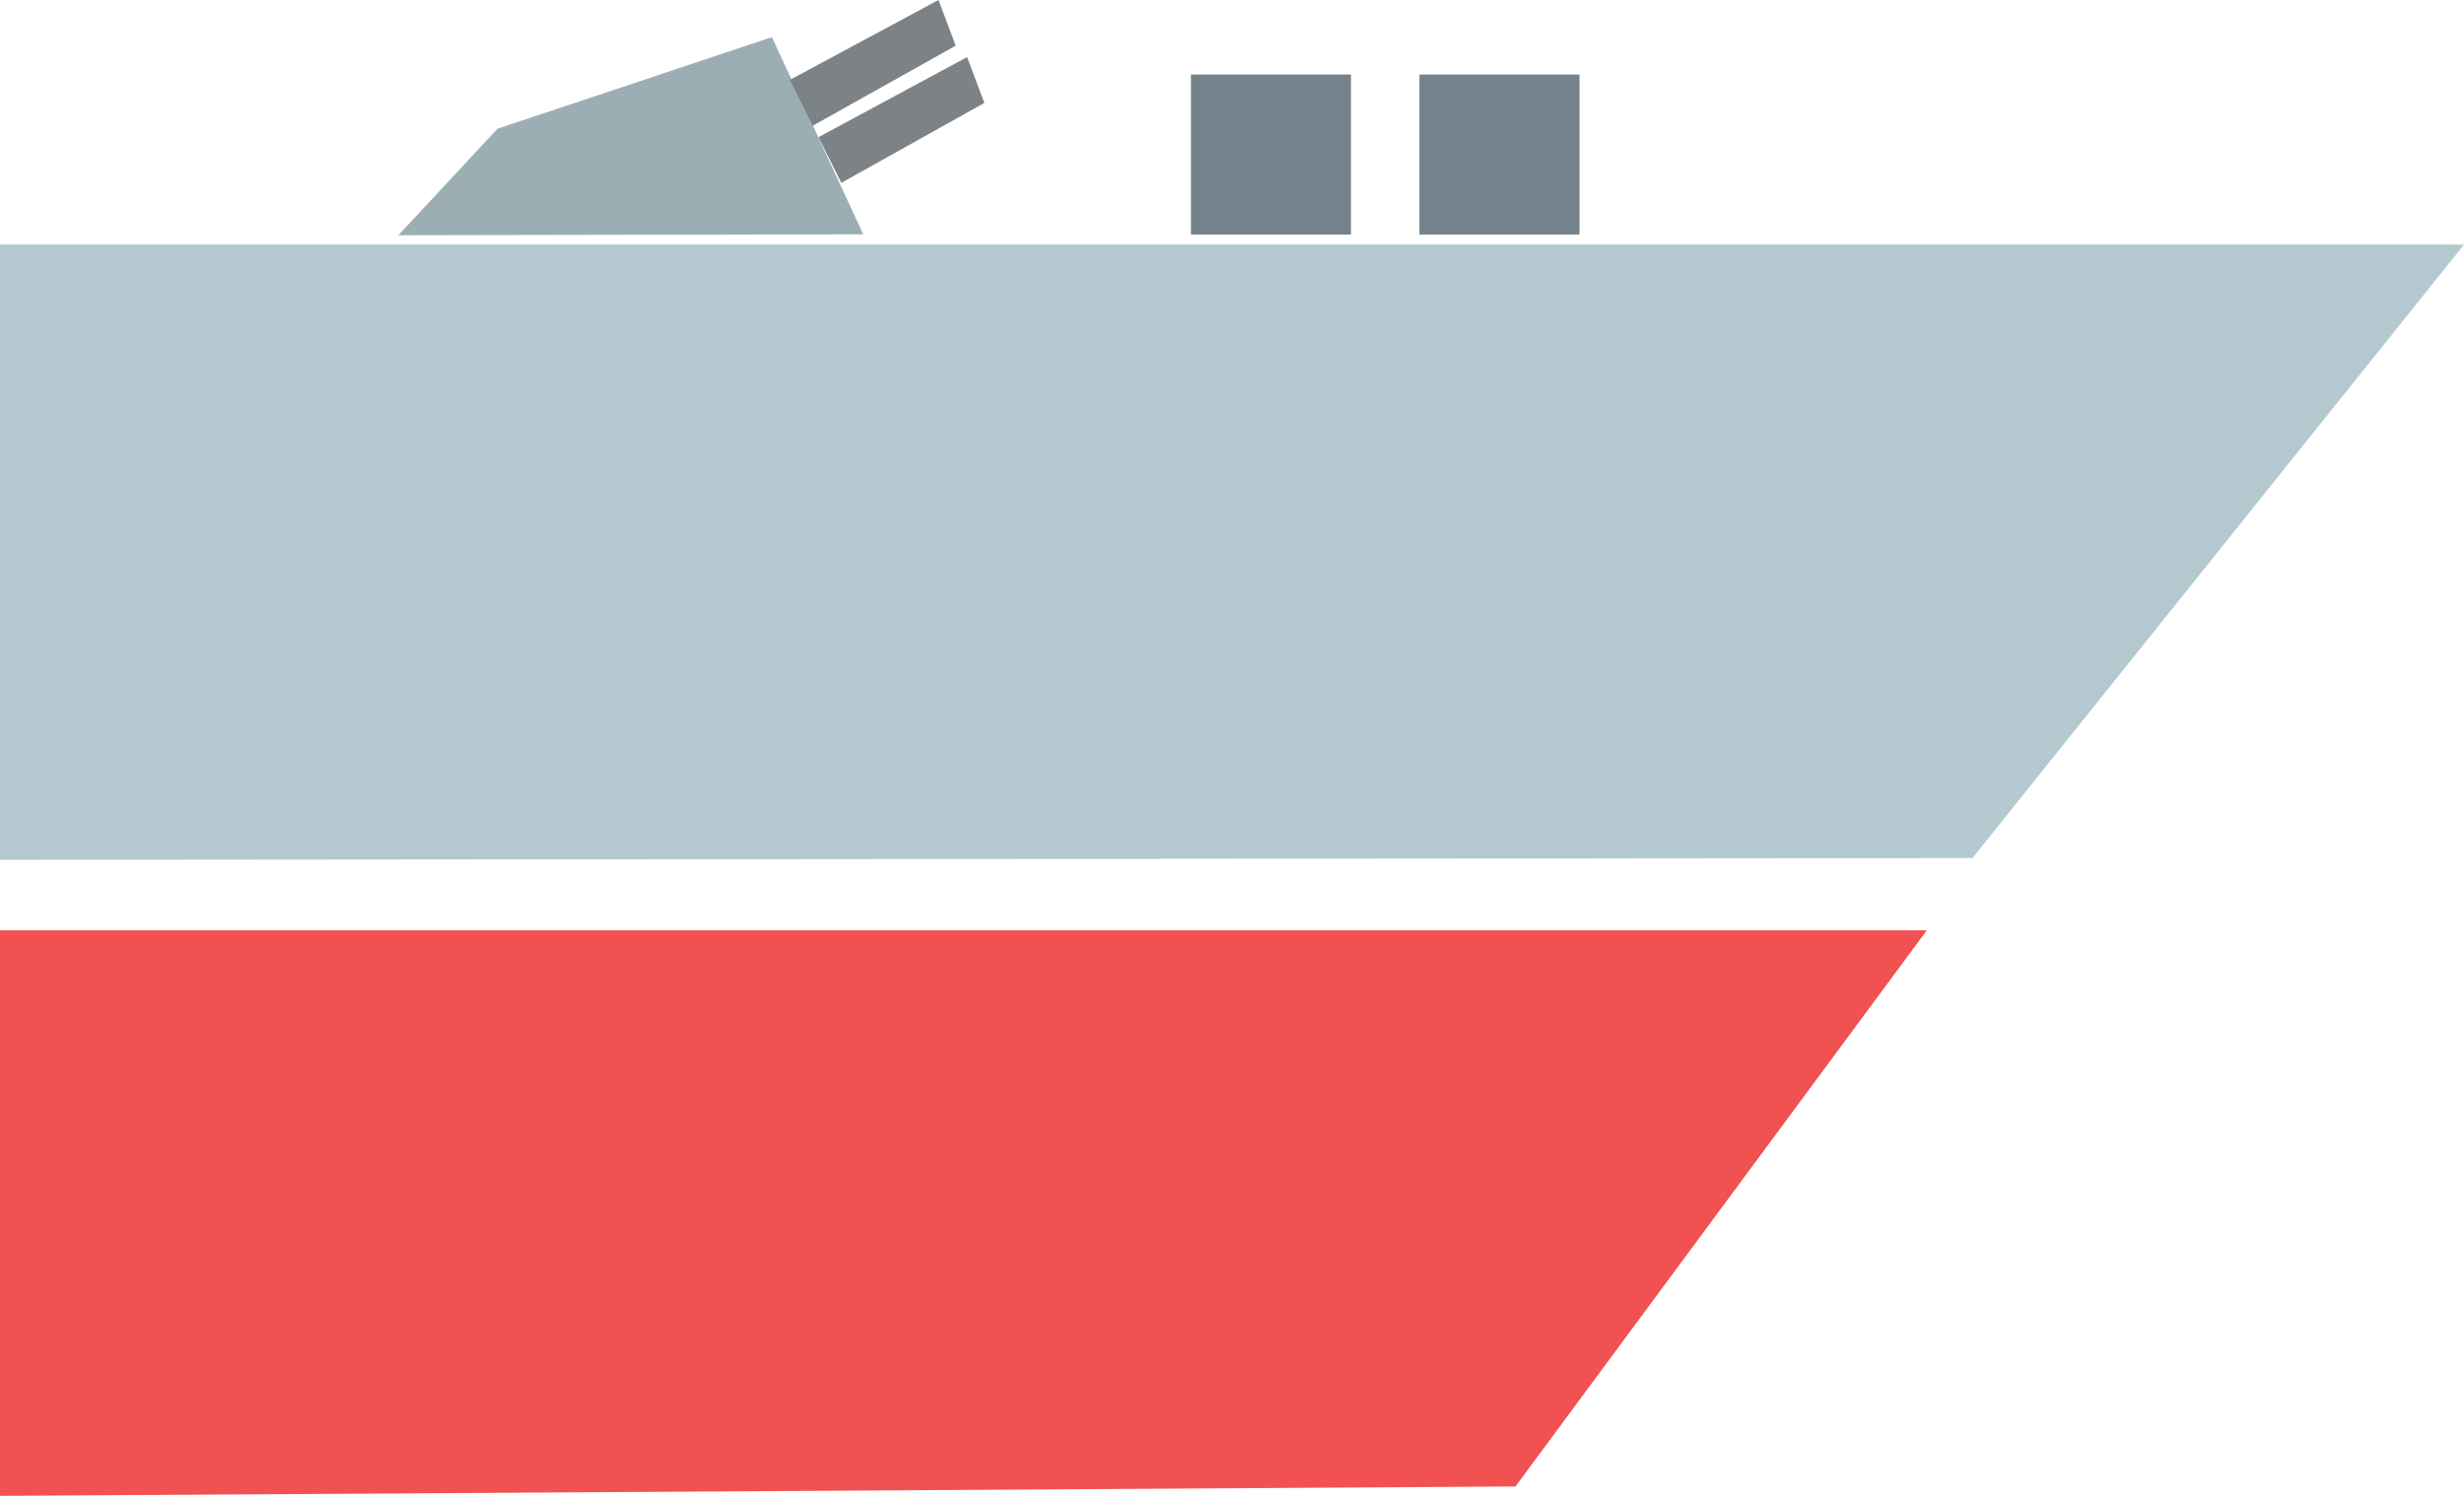<svg xmlns="http://www.w3.org/2000/svg" viewBox="0 0 110.09 66.84"><defs><style>.cls-1{fill:#f15151;}.cls-2{fill:#b4c8cf;}.cls-3{fill:#9baeb4;}.cls-4{fill:#7d8286;}.cls-5{fill:#74828b;}</style></defs><g id="Layer_2" data-name="Layer 2"><g id="Layer_1-2" data-name="Layer 1"><polygon class="cls-1" points="86.09 41.57 67.71 66.42 0 66.84 0 41.57 86.09 41.57"/><polygon class="cls-2" points="110.09 10.93 88.13 38.34 0 38.42 0 10.93 110.09 10.93"/><polygon class="cls-3" points="17.8 10.51 22.23 5.75 34.49 1.66 38.57 10.47 17.8 10.51"/><polygon class="cls-4" points="41.93 0 35.29 3.57 36.31 5.62 42.7 2.04 41.93 0"/><polygon class="cls-4" points="43.21 2.55 36.57 6.13 37.59 8.17 43.98 4.6 43.21 2.55"/><rect class="cls-5" x="53.21" y="3.33" width="7.15" height="7.15"/><rect class="cls-5" x="63.42" y="3.33" width="7.15" height="7.15"/></g></g></svg>